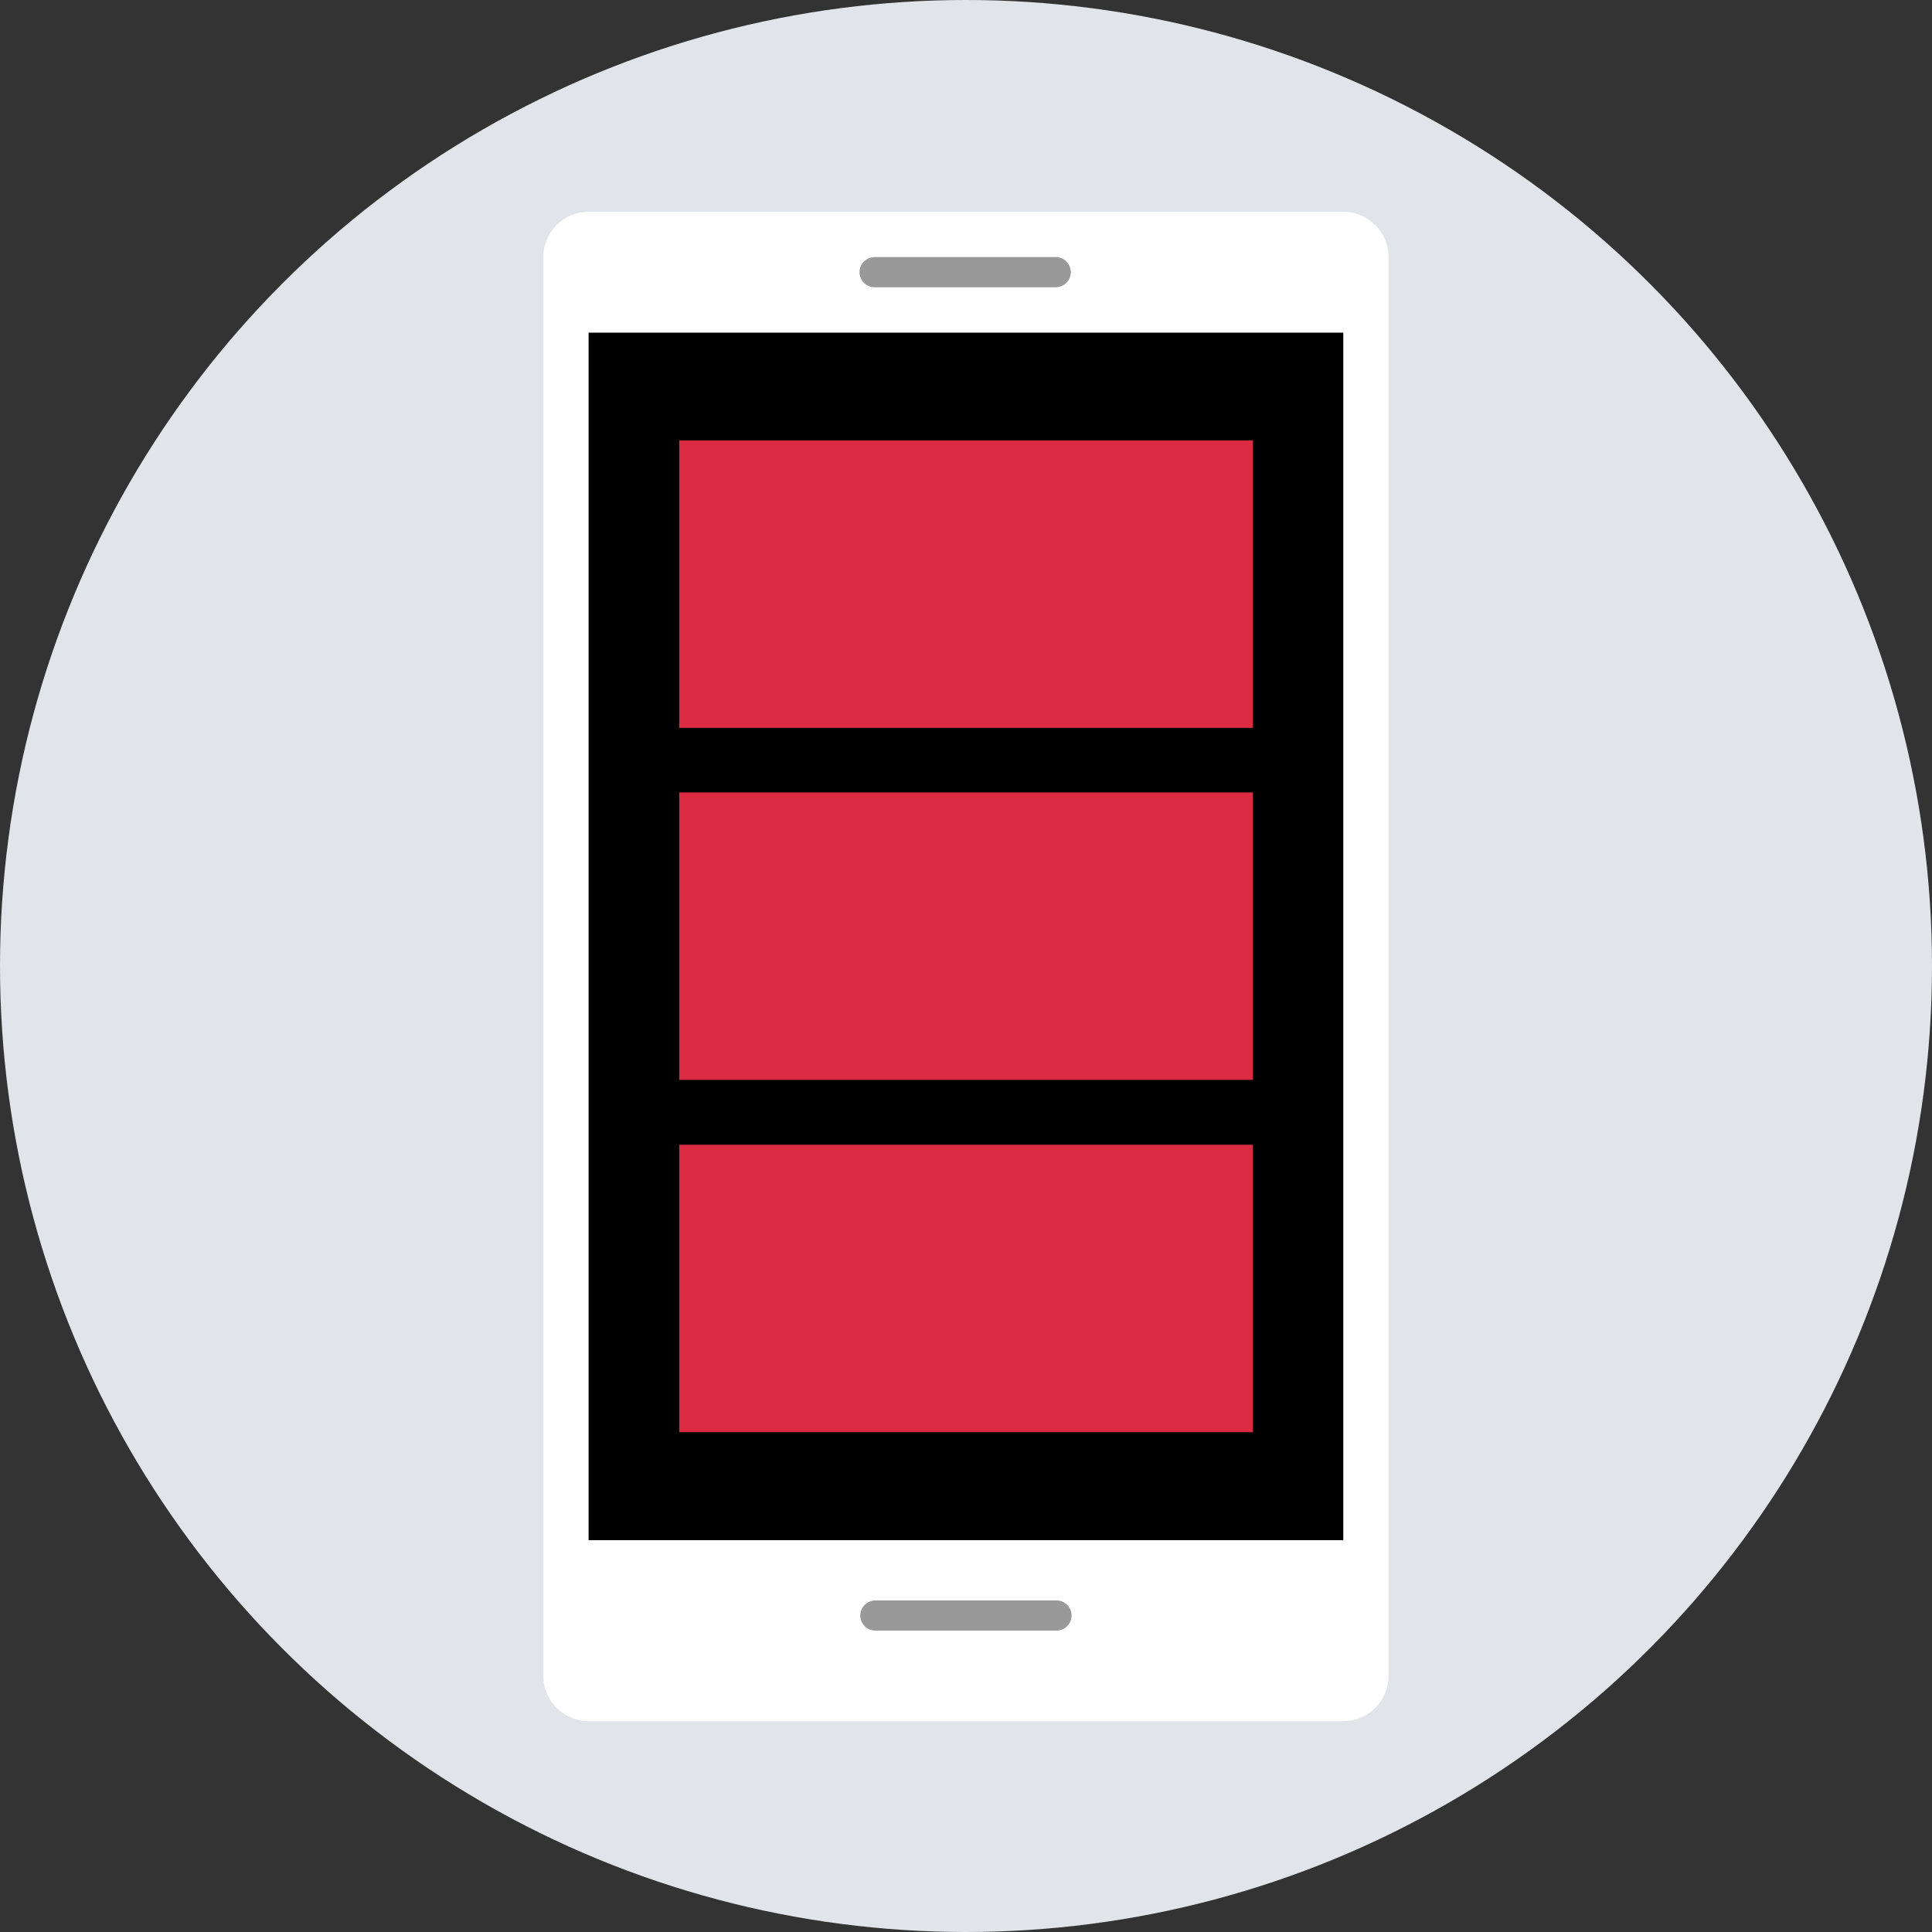 <?xml version="1.0" encoding="iso-8859-1"?>
<!-- Generator: Adobe Illustrator 19.0.0, SVG Export Plug-In . SVG Version: 6.00 Build 0)  -->
<svg version="1.1" id="Layer_1" xmlns="http://www.w3.org/2000/svg" xmlns:xlink="http://www.w3.org/1999/xlink" x="0px" y="0px"
	 viewBox="0 0 512 512" style="enable-background:new 0 0 512 512;" xml:space="preserve">
<rect x="0" y="0" width="512" height="512" fill="#333333" stroke="none"/>
<circle style="fill:#E1E5EA;" cx="256" cy="256" r="256"/>
<path style="fill:#FFFFFF;" d="M355.984,456.128h-200c-6.6,0-12-5.4-12-12v-376c0-6.6,5.4-12,12-12h200c6.6,0,12,5.4,12,12v376
	C367.984,450.728,362.584,456.128,355.984,456.128z"/>
<rect x="155.984" y="88.16" width="200" height="320"/>
<g>
	<path style="fill:#999999;" d="M279.776,76.128h-48c-2.2,0-4-1.8-4-4l0,0c0-2.2,1.8-4,4-4h48c2.2,0,4,1.8,4,4l0,0
		C283.776,74.328,281.976,76.128,279.776,76.128z"/>
	<path style="fill:#999999;" d="M279.984,432.128h-48c-2.2,0-4-1.8-4-4l0,0c0-2.2,1.8-4,4-4h48c2.2,0,4,1.8,4,4l0,0
		C283.984,430.328,282.184,432.128,279.984,432.128z"/>
</g>
<g>
	<rect x="180" y="116.712" style="fill:#DB2B42;" width="152" height="76.184"/>
	<rect x="180" y="210" style="fill:#DB2B42;" width="152" height="76.184"/>
	<rect x="180" y="303.368" style="fill:#DB2B42;" width="152" height="76.184"/>
</g>
<g>
</g>
<g>
</g>
<g>
</g>
<g>
</g>
<g>
</g>
<g>
</g>
<g>
</g>
<g>
</g>
<g>
</g>
<g>
</g>
<g>
</g>
<g>
</g>
<g>
</g>
<g>
</g>
<g>
</g>
</svg>
